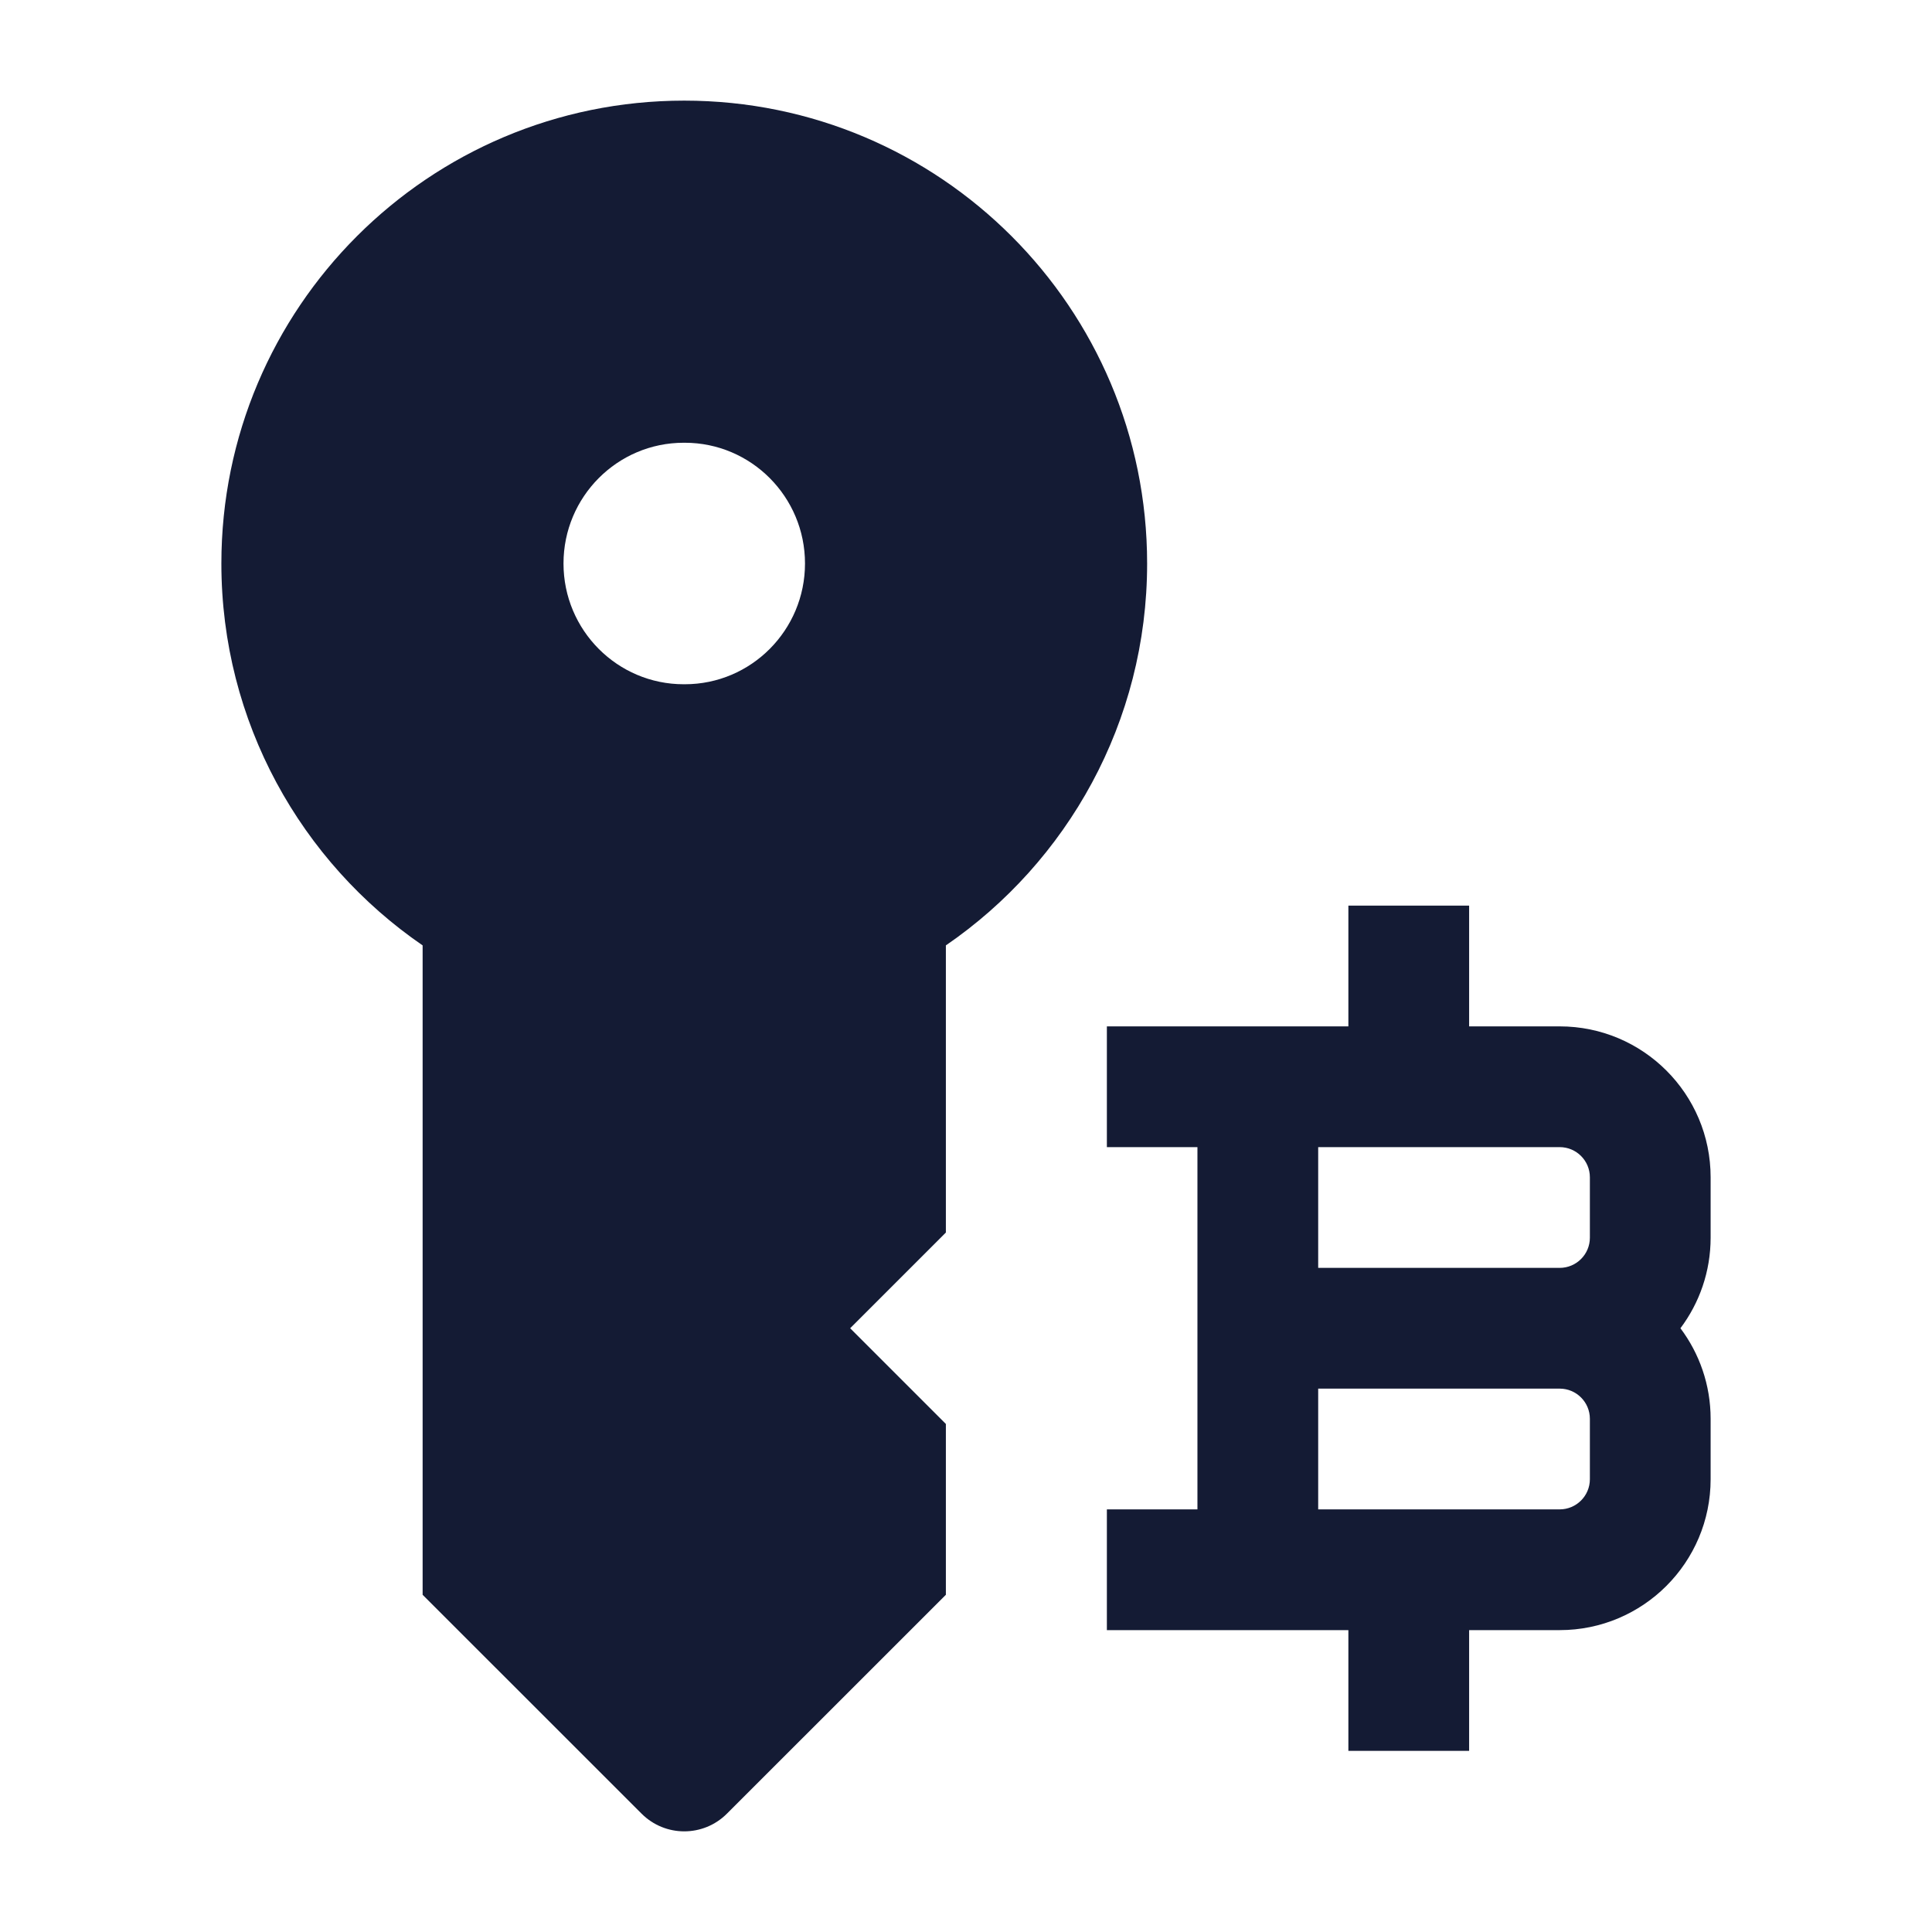 <svg width="24" height="24" viewBox="0 0 24 24" fill="none" xmlns="http://www.w3.org/2000/svg">
<path fill-rule="evenodd" clip-rule="evenodd" d="M8.5 1.25C5.324 1.25 2.75 3.824 2.75 7C2.75 8.97 3.742 10.709 5.25 11.744V19.811L7.97 22.53C8.263 22.823 8.737 22.823 9.03 22.53L11.75 19.811V17.689L10.561 16.5L11.75 15.311V11.744C13.258 10.709 14.25 8.97 14.25 7C14.25 3.824 11.676 1.25 8.5 1.25ZM8.493 5.5C7.669 5.5 7 6.172 7 7C7 7.828 7.669 8.5 8.493 8.5H8.507C9.331 8.5 10 7.828 10 7C10 6.172 9.331 5.5 8.507 5.5H8.493Z" fill="#141B34"/>
<path fill-rule="evenodd" clip-rule="evenodd" d="M18.25 11.25V12.75H19.375C20.41 12.75 21.25 13.589 21.25 14.625V15.375C21.25 15.797 21.11 16.187 20.875 16.5C21.11 16.813 21.25 17.203 21.25 17.625V18.375C21.25 19.41 20.41 20.25 19.375 20.25H18.25V21.75H16.75V20.25H13.75V18.75H14.875L14.875 14.25H13.75V12.75H16.75V11.25H18.25ZM16.375 14.25V15.75H19.375C19.582 15.75 19.75 15.582 19.75 15.375V14.625C19.75 14.418 19.582 14.25 19.375 14.25H16.375ZM19.375 17.25H16.375L16.375 18.75H19.375C19.582 18.75 19.75 18.582 19.75 18.375V17.625C19.75 17.418 19.582 17.25 19.375 17.25Z" fill="#141B34"/>
</svg>
